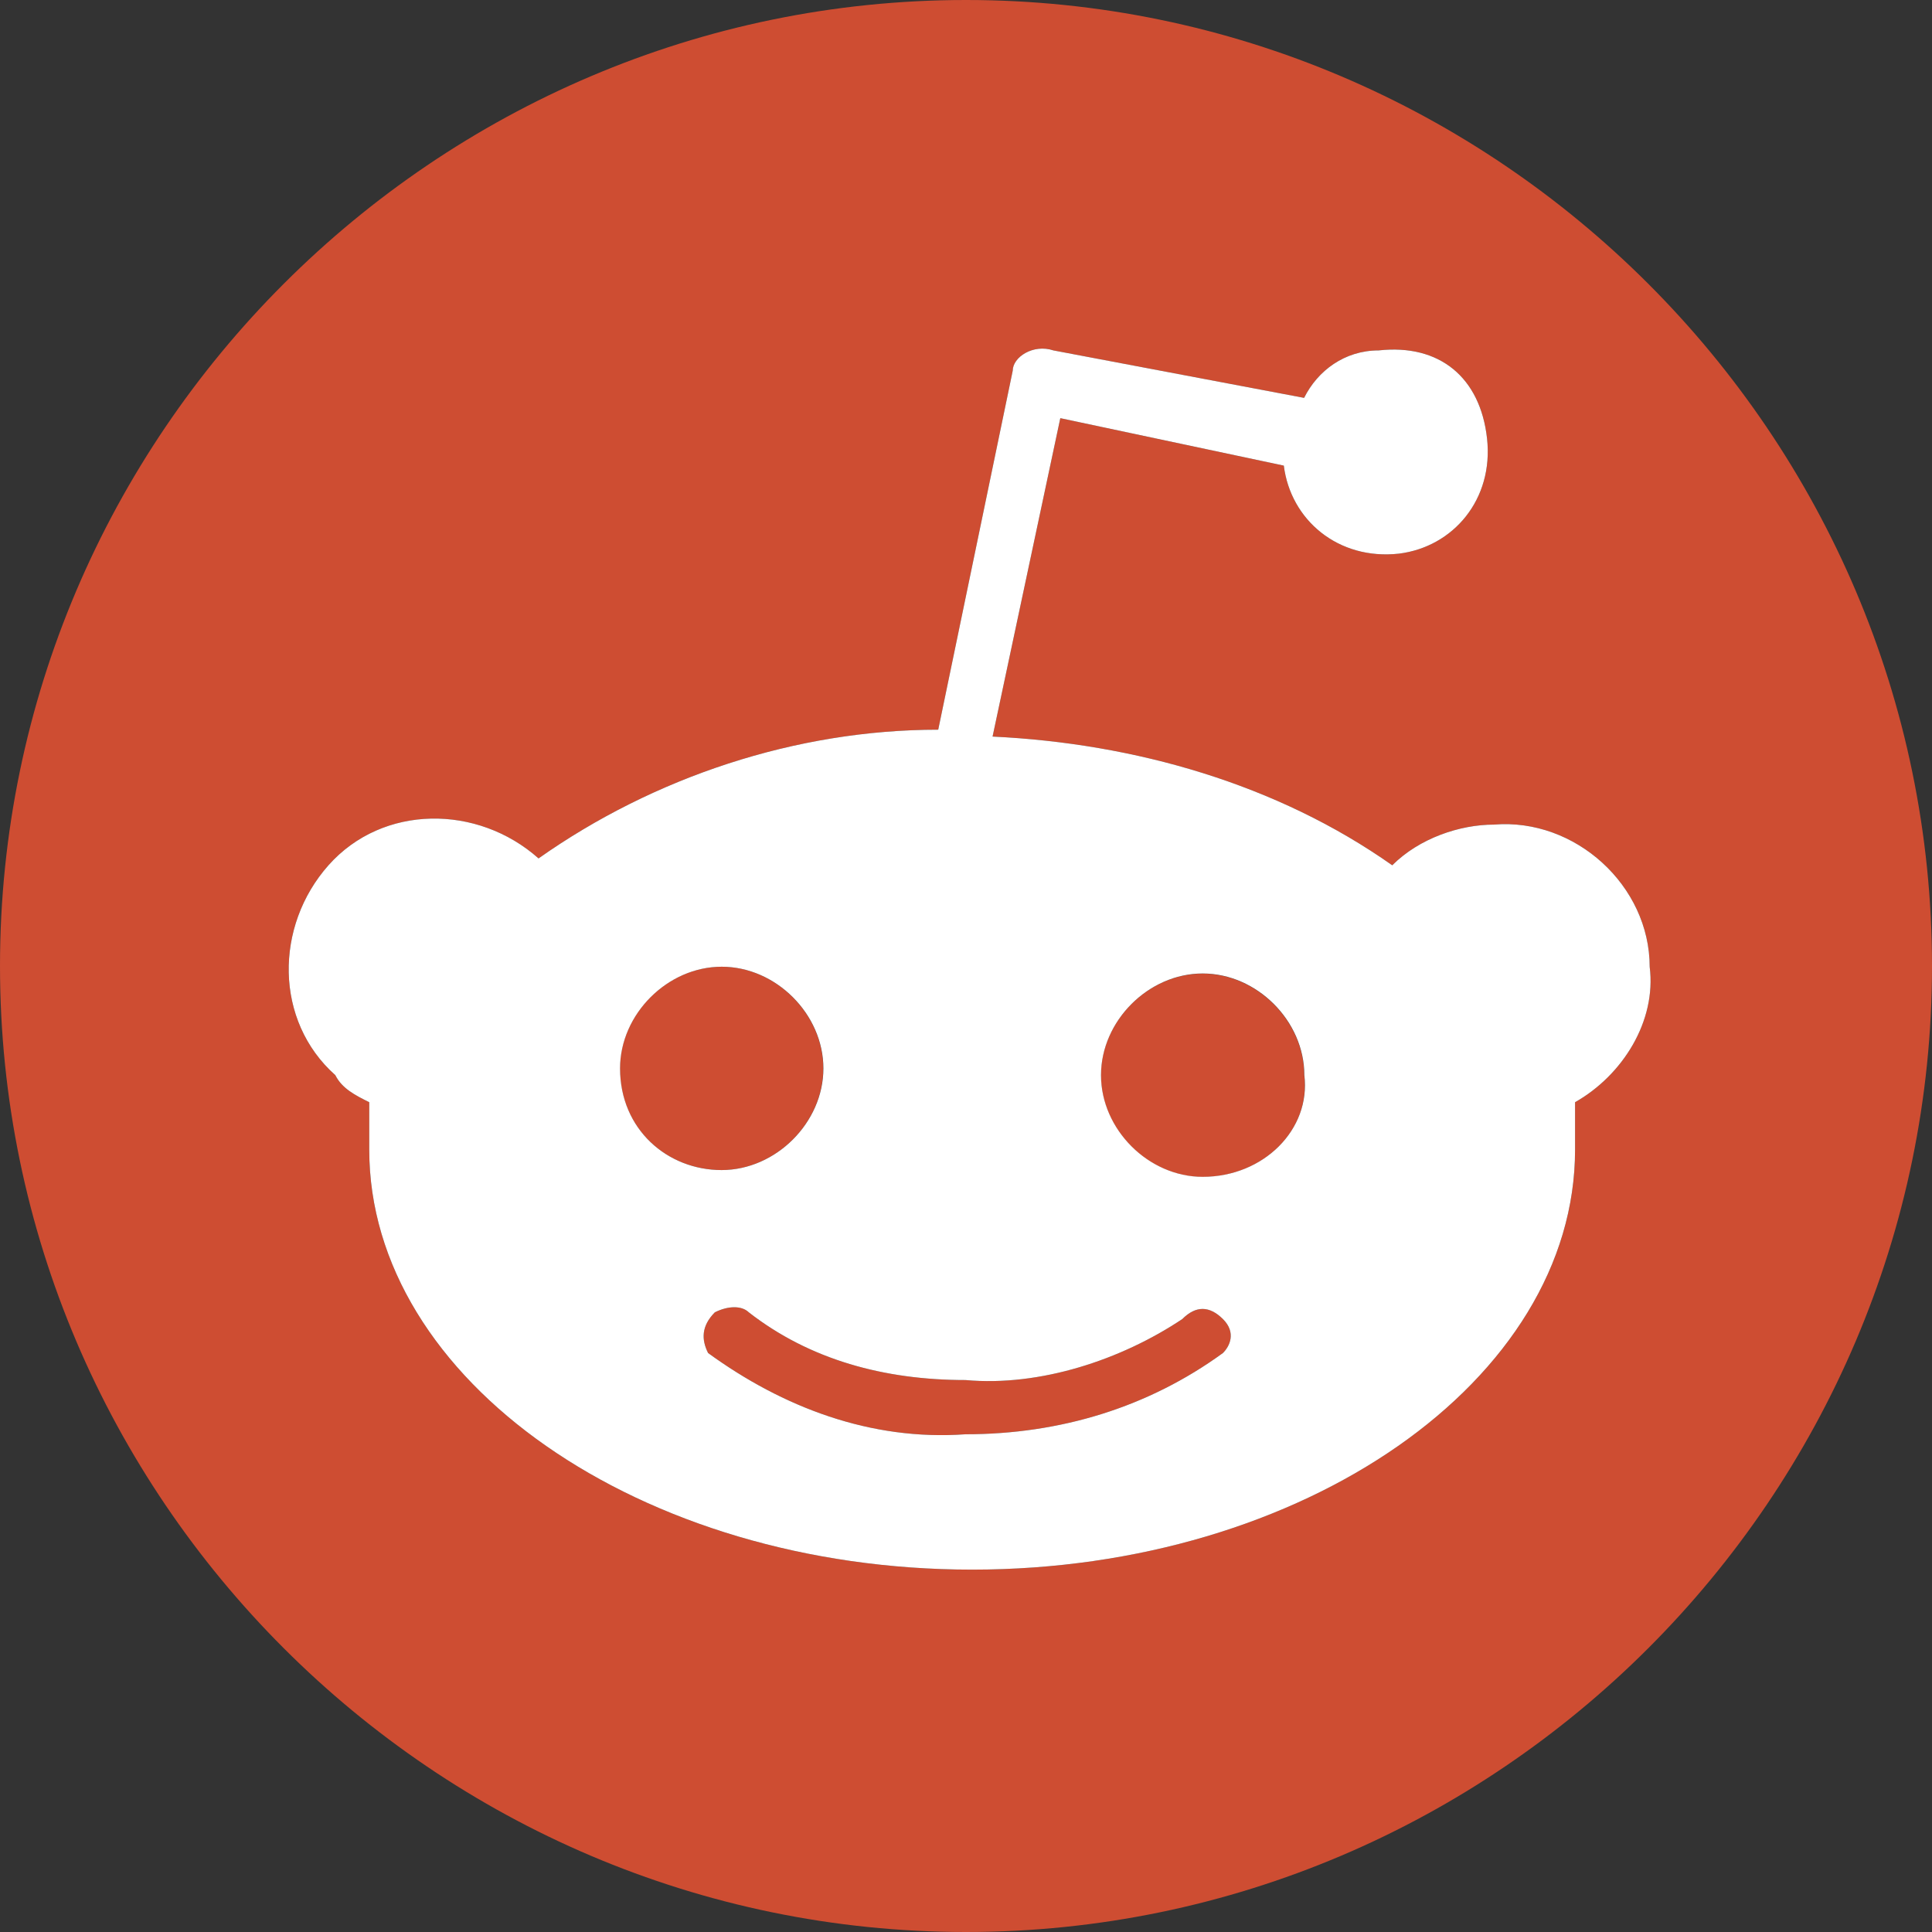 <?xml version="1.0" encoding="UTF-8"?>
<!DOCTYPE svg PUBLIC "-//W3C//DTD SVG 1.1//EN" "http://www.w3.org/Graphics/SVG/1.1/DTD/svg11.dtd">
<svg version="1.1" id="Layer_1" xmlns="http://www.w3.org/2000/svg" xmlns:xlink="http://www.w3.org/1999/xlink" x="0px" y="0px" width="16px" height="16px" viewBox="0 0 16 16" enable-background="new 0 0 16 16" xml:space="preserve">
  <rect x="0" y="0" width="16" height="16" fill="#333333" stroke="none"/>
  <g id="icon">
    <path d="M10.801,8.905c0.056,0.449,-0.337,0.842,-0.842,0.842c-0.449,0,-0.842,-0.393,-0.842,-0.842s0.393,-0.842,0.842,-0.842S10.801,8.456,10.801,8.905zM9.791,10.924c-0.505,0.337,-1.178,0.561,-1.795,0.505c-0.673,0,-1.29,-0.168,-1.795,-0.561c-0.056,-0.056,-0.168,-0.056,-0.281,0c-0.112,0.112,-0.112,0.224,-0.056,0.337c0.617,0.449,1.347,0.729,2.132,0.673c0.785,0,1.515,-0.224,2.132,-0.673c0.056,-0.056,0.112,-0.168,0,-0.281C10.016,10.812,9.904,10.812,9.791,10.924zM6.818,8.848c0,-0.449,-0.393,-0.842,-0.842,-0.842s-0.842,0.393,-0.842,0.842c0,0.505,0.393,0.842,0.842,0.842S6.818,9.297,6.818,8.848zM16,8c0,4.4,-3.6,8,-8,8S0,12.4,0,8S3.6,0,8,0S16,3.6,16,8zM13.662,8.007c0,-0.673,-0.617,-1.234,-1.29,-1.178c-0.281,0,-0.617,0.112,-0.842,0.337c-0.954,-0.673,-2.132,-1.01,-3.31,-1.066l0.561,-2.637l1.851,0.393c0.056,0.449,0.449,0.785,0.954,0.729c0.449,-0.056,0.785,-0.449,0.729,-0.954s-0.393,-0.785,-0.898,-0.729c-0.281,0,-0.505,0.168,-0.617,0.393l-2.076,-0.393c-0.168,-0.056,-0.337,0.056,-0.337,0.168l-0.617,2.973c-1.178,0,-2.356,0.393,-3.31,1.066c-0.505,-0.449,-1.29,-0.449,-1.739,0.056s-0.449,1.29,0.056,1.739c0.056,0.112,0.168,0.168,0.281,0.224c0,0.112,0,0.224,0,0.393c0,1.907,2.244,3.478,4.993,3.478s4.993,-1.571,4.993,-3.478c0,-0.112,0,-0.224,0,-0.393C13.438,8.905,13.719,8.456,13.662,8.007z" fill="#CE4D32"/>
    <path d="M13.662,8.007c0,-0.673,-0.617,-1.234,-1.29,-1.178c-0.281,0,-0.617,0.112,-0.842,0.337c-0.954,-0.673,-2.132,-1.01,-3.31,-1.066l0.561,-2.637l1.851,0.393c0.056,0.449,0.449,0.785,0.954,0.729c0.449,-0.056,0.785,-0.449,0.729,-0.954s-0.393,-0.785,-0.898,-0.729c-0.281,0,-0.505,0.168,-0.617,0.393l-2.076,-0.393c-0.168,-0.056,-0.337,0.056,-0.337,0.168l0,0l-0.617,2.973c-1.178,0,-2.356,0.393,-3.31,1.066c-0.505,-0.449,-1.29,-0.449,-1.739,0.056s-0.449,1.29,0.056,1.739c0.056,0.112,0.168,0.168,0.281,0.224c0,0.112,0,0.224,0,0.393c0,1.907,2.244,3.478,4.993,3.478s4.993,-1.571,4.993,-3.478c0,-0.112,0,-0.224,0,-0.393C13.438,8.905,13.719,8.456,13.662,8.007zM5.135,8.848c0,-0.449,0.393,-0.842,0.842,-0.842s0.842,0.393,0.842,0.842S6.425,9.69,5.976,9.69S5.135,9.353,5.135,8.848zM10.128,11.205c-0.617,0.449,-1.347,0.673,-2.132,0.673c-0.785,0.056,-1.515,-0.224,-2.132,-0.673c-0.056,-0.112,-0.056,-0.224,0.056,-0.337c0.112,-0.056,0.224,-0.056,0.281,0c0.505,0.393,1.122,0.561,1.795,0.561c0.617,0.056,1.29,-0.168,1.795,-0.505c0.112,-0.112,0.224,-0.112,0.337,0C10.24,11.036,10.184,11.149,10.128,11.205L10.128,11.205L10.128,11.205L10.128,11.205zM9.96,9.746c-0.449,0,-0.842,-0.393,-0.842,-0.842s0.393,-0.842,0.842,-0.842s0.842,0.393,0.842,0.842C10.857,9.353,10.465,9.746,9.96,9.746L9.96,9.746L9.96,9.746z" fill="#FFFFFF"/>
  </g>
</svg>
